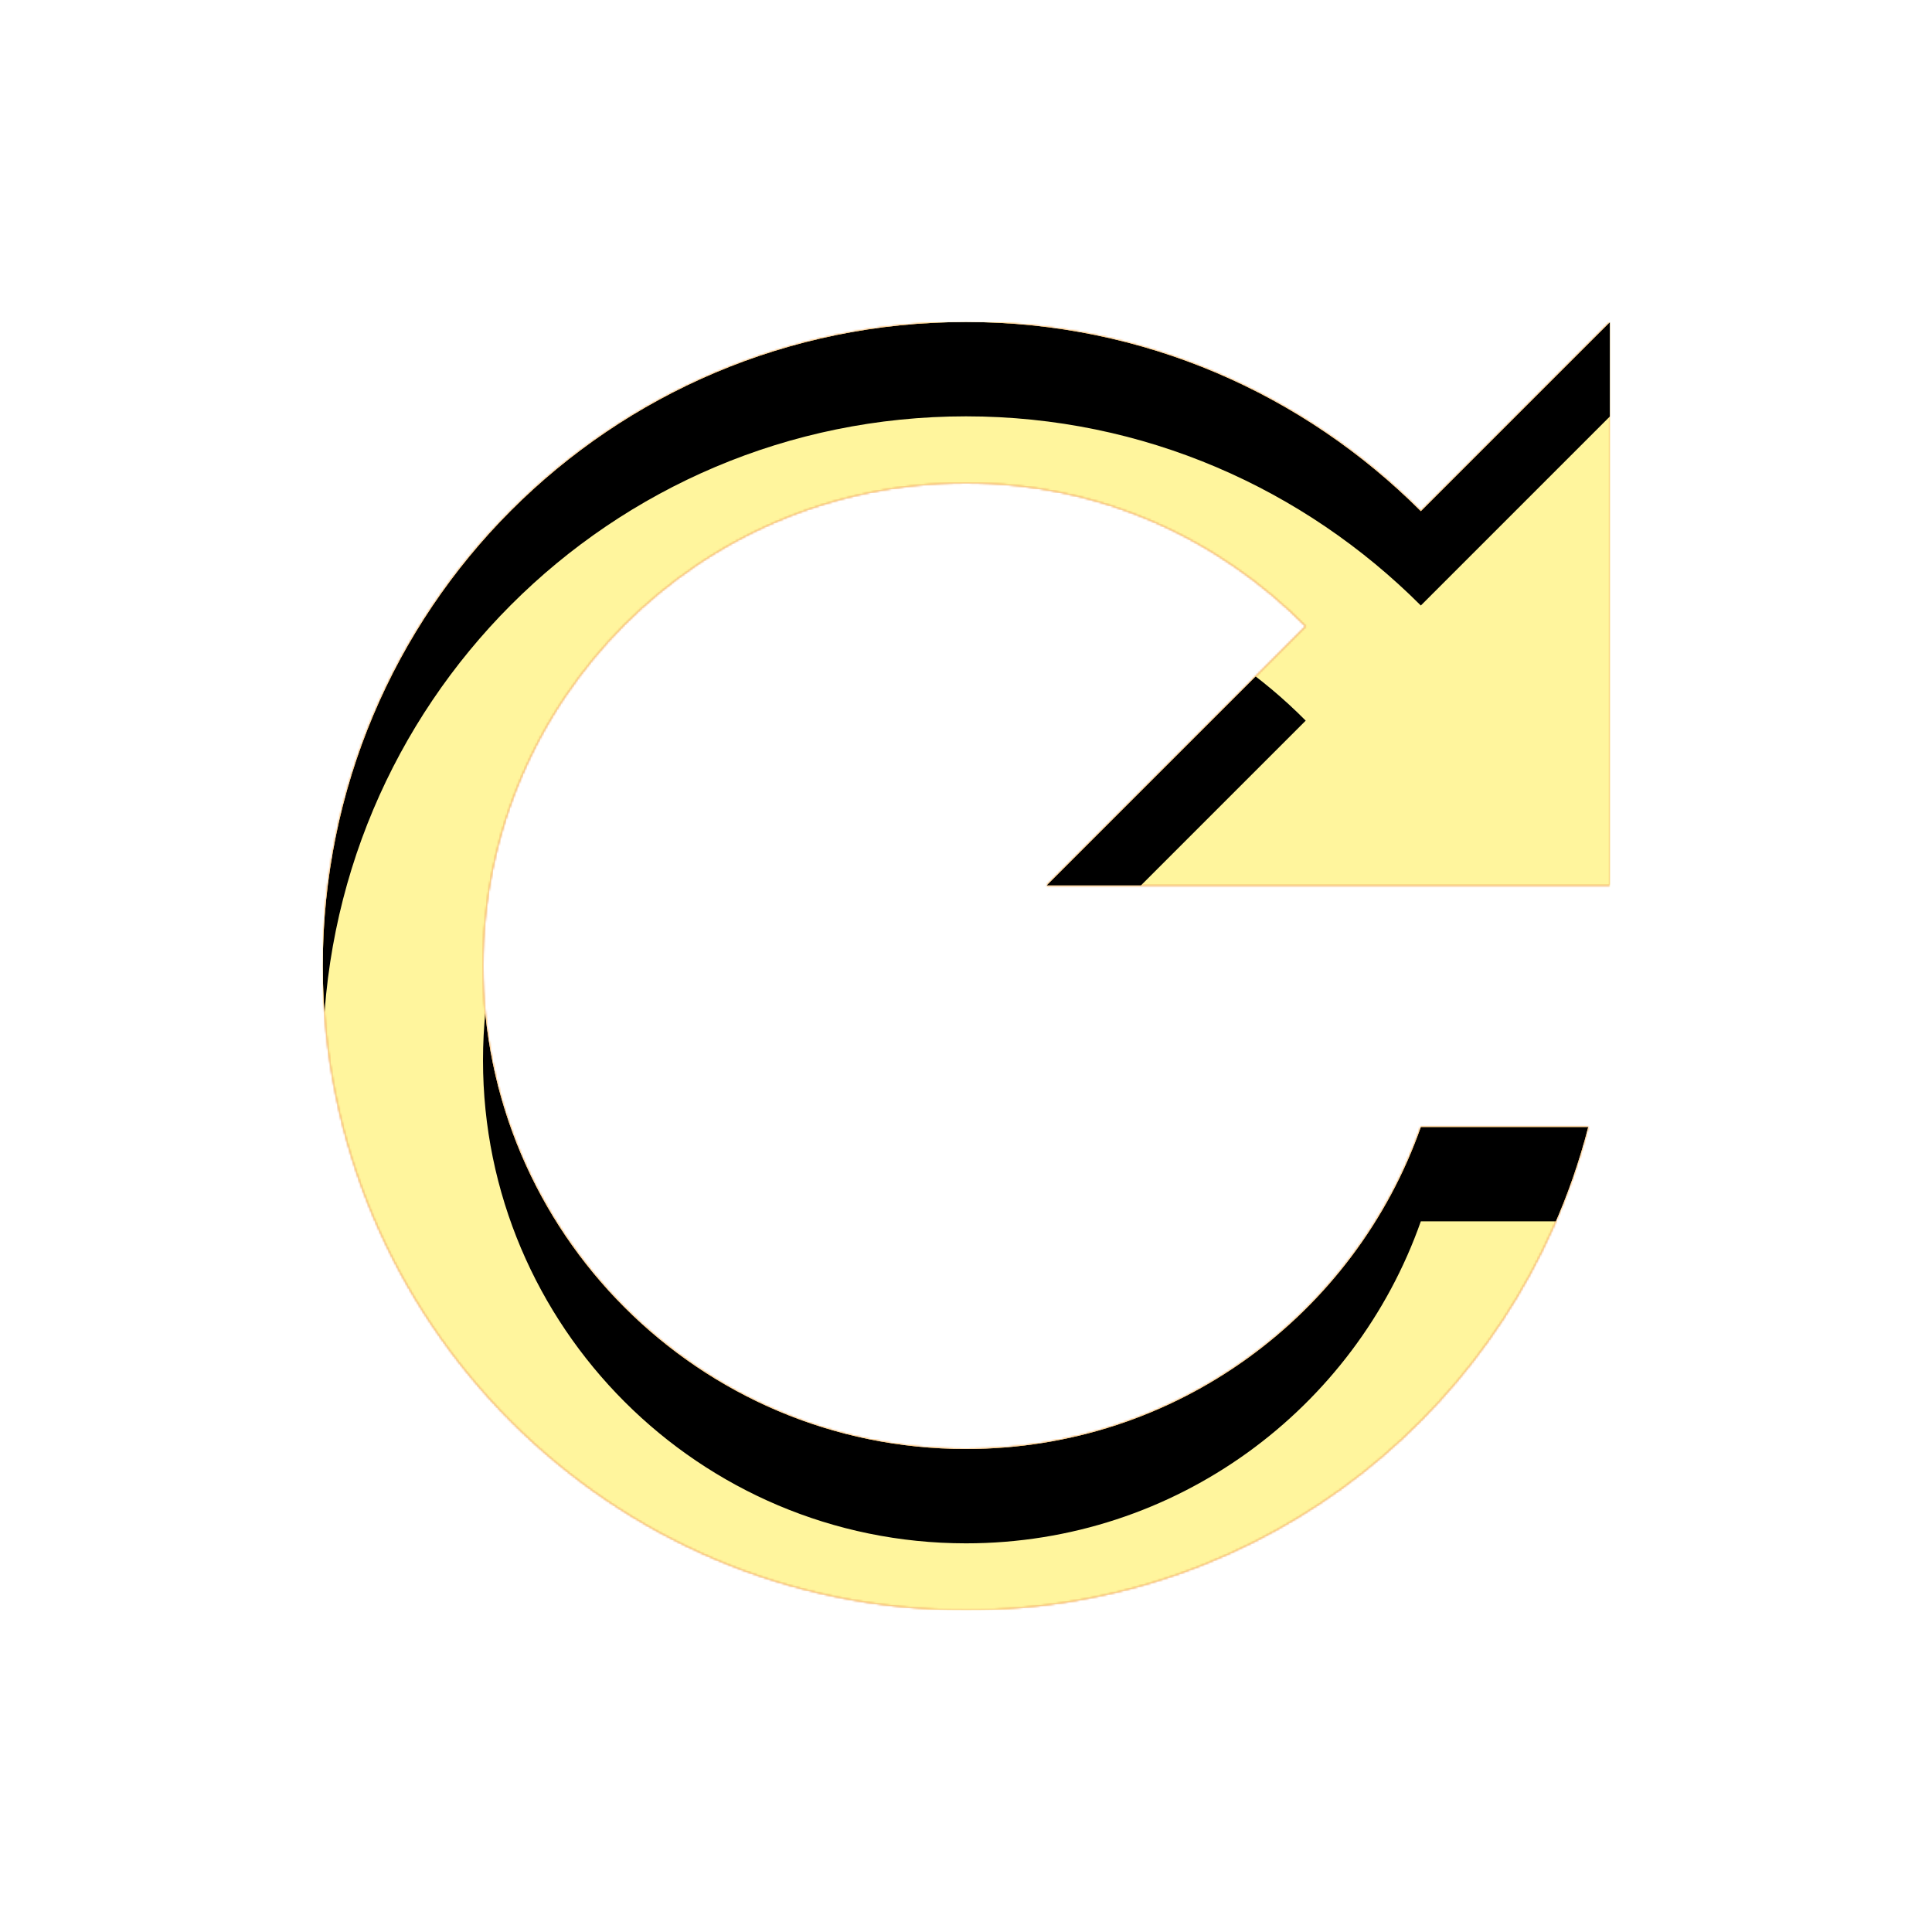 <svg version="1.1" xmlns="http://www.w3.org/2000/svg" xmlns:xlink="http://www.w3.org/1999/xlink" viewBox="0,0,1024,1024">
	<!-- Color names: teamapps-color-1, teamapps-color-2, teamapps-color-3 -->
	<desc>refresh icon - Licensed under Apache License v2.0 (http://www.apache.org/licenses/LICENSE-2.0) - Created with Iconfu.com - Derivative work of Material icons (Copyright Google Inc.)</desc>
	<defs>
		<clipPath id="clip-eBPFdO3b">
			<path d="M853.33,170.67v298.66h-298.66l137.38,-137.38c-46.08,-46.51 -109.22,-75.95 -180.05,-75.95c-141.23,0 -256,114.77 -256,256c0,141.23 114.77,256 256,256c111.36,0 206.08,-71.26 241.07,-170.67h88.74c-37.97,147.2 -170.66,256 -329.81,256c-188.59,0 -340.91,-152.74 -340.91,-341.33c0,-188.59 152.32,-341.33 340.91,-341.33c94.29,0 179.2,38.39 241.07,100.26z"/>
		</clipPath>
		<radialGradient cx="0" cy="0" r="1448.15" id="color-GMpijEwh" gradientUnits="userSpaceOnUse">
			<stop offset="0.07" stop-color="#ffffff"/>
			<stop offset="0.75" stop-color="#000000"/>
		</radialGradient>
		<linearGradient x1="0" y1="1024" x2="1024" y2="0" id="color-WYrFVfXm" gradientUnits="userSpaceOnUse">
			<stop offset="0.2" stop-color="#000000"/>
			<stop offset="0.8" stop-color="#ffffff"/>
		</linearGradient>
		<filter id="filter-H6w8T6yh" x="0%" y="0%" width="100%" height="100%" color-interpolation-filters="sRGB">
			<feColorMatrix values="1 0 0 0 0 0 1 0 0 0 0 0 1 0 0 0 0 0 0.05 0" in="SourceGraphic"/>
			<feOffset dy="20"/>
			<feGaussianBlur stdDeviation="11" result="blur0"/>
			<feColorMatrix values="1 0 0 0 0 0 1 0 0 0 0 0 1 0 0 0 0 0 0.07 0" in="SourceGraphic"/>
			<feOffset dy="30"/>
			<feGaussianBlur stdDeviation="20" result="blur1"/>
			<feMerge>
				<feMergeNode in="blur0"/>
				<feMergeNode in="blur1"/>
			</feMerge>
		</filter>
		<filter id="filter-whFY57Ms" color-interpolation-filters="sRGB">
			<feOffset/>
		</filter>
		<mask id="mask-G9qFsykF">
			<rect fill="url(#color-WYrFVfXm)" x="171.09" y="170.67" width="682.24" height="682.66"/>
		</mask>
		<mask id="mask-QzDBpCLW">
			<path d="M853.33,170.67v298.66h-298.66l137.38,-137.38c-46.08,-46.51 -109.22,-75.95 -180.05,-75.95c-141.23,0 -256,114.77 -256,256c0,141.23 114.77,256 256,256c111.36,0 206.08,-71.26 241.07,-170.67h88.74c-37.97,147.2 -170.66,256 -329.81,256c-188.59,0 -340.91,-152.74 -340.91,-341.33c0,-188.59 152.32,-341.33 340.91,-341.33c94.29,0 179.2,38.39 241.07,100.26z" fill="url(#color-GMpijEwh)"/>
		</mask>
		<mask id="mask-z9U5ZWj6">
			<path d="M853.33,170.67v298.66h-298.66l137.38,-137.38c-46.08,-46.51 -109.22,-75.95 -180.05,-75.95c-141.23,0 -256,114.77 -256,256c0,141.23 114.77,256 256,256c111.36,0 206.08,-71.26 241.07,-170.67h88.74c-37.97,147.2 -170.66,256 -329.81,256c-188.59,0 -340.91,-152.74 -340.91,-341.33c0,-188.59 152.32,-341.33 340.91,-341.33c94.29,0 179.2,38.39 241.07,100.26z" fill="#ffffff"/>
		</mask>
	</defs>
	<g fill="none" fill-rule="nonzero" style="mix-blend-mode: normal">
		<g mask="url(#mask-z9U5ZWj6)">
			<g color="#ffc107" class="teamapps-color-2">
				<rect x="171.09" y="170.67" width="682.24" height="682.66" fill="currentColor"/>
			</g>
			<g color="#e65100" class="teamapps-color-3" mask="url(#mask-G9qFsykF)">
				<rect x="171.09" y="170.67" width="682.24" height="682.66" fill="currentColor"/>
			</g>
		</g>
		<g filter="url(#filter-whFY57Ms)" mask="url(#mask-QzDBpCLW)">
			<g color="#fff59d" class="teamapps-color-1">
				<rect x="171.09" y="170.67" width="682.24" height="682.66" fill="currentColor"/>
			</g>
		</g>
		<g clip-path="url(#clip-eBPFdO3b)">
			<path d="M78.09,896.33v-868.66h868.24v868.66zM753.07,270.93c-61.87,-61.87 -146.78,-100.26 -241.07,-100.26c-188.59,0 -340.91,152.74 -340.91,341.33c0,188.59 152.32,341.33 340.91,341.33c159.15,0 291.84,-108.8 329.81,-256h-88.74c-34.99,99.41 -129.71,170.67 -241.07,170.67c-141.23,0 -256,-114.77 -256,-256c0,-141.23 114.77,-256 256,-256c70.83,0 133.97,29.44 180.05,75.95l-137.38,137.38h298.66v-298.66z" fill="#000000" filter="url(#filter-H6w8T6yh)"/>
		</g>
	</g>
</svg>